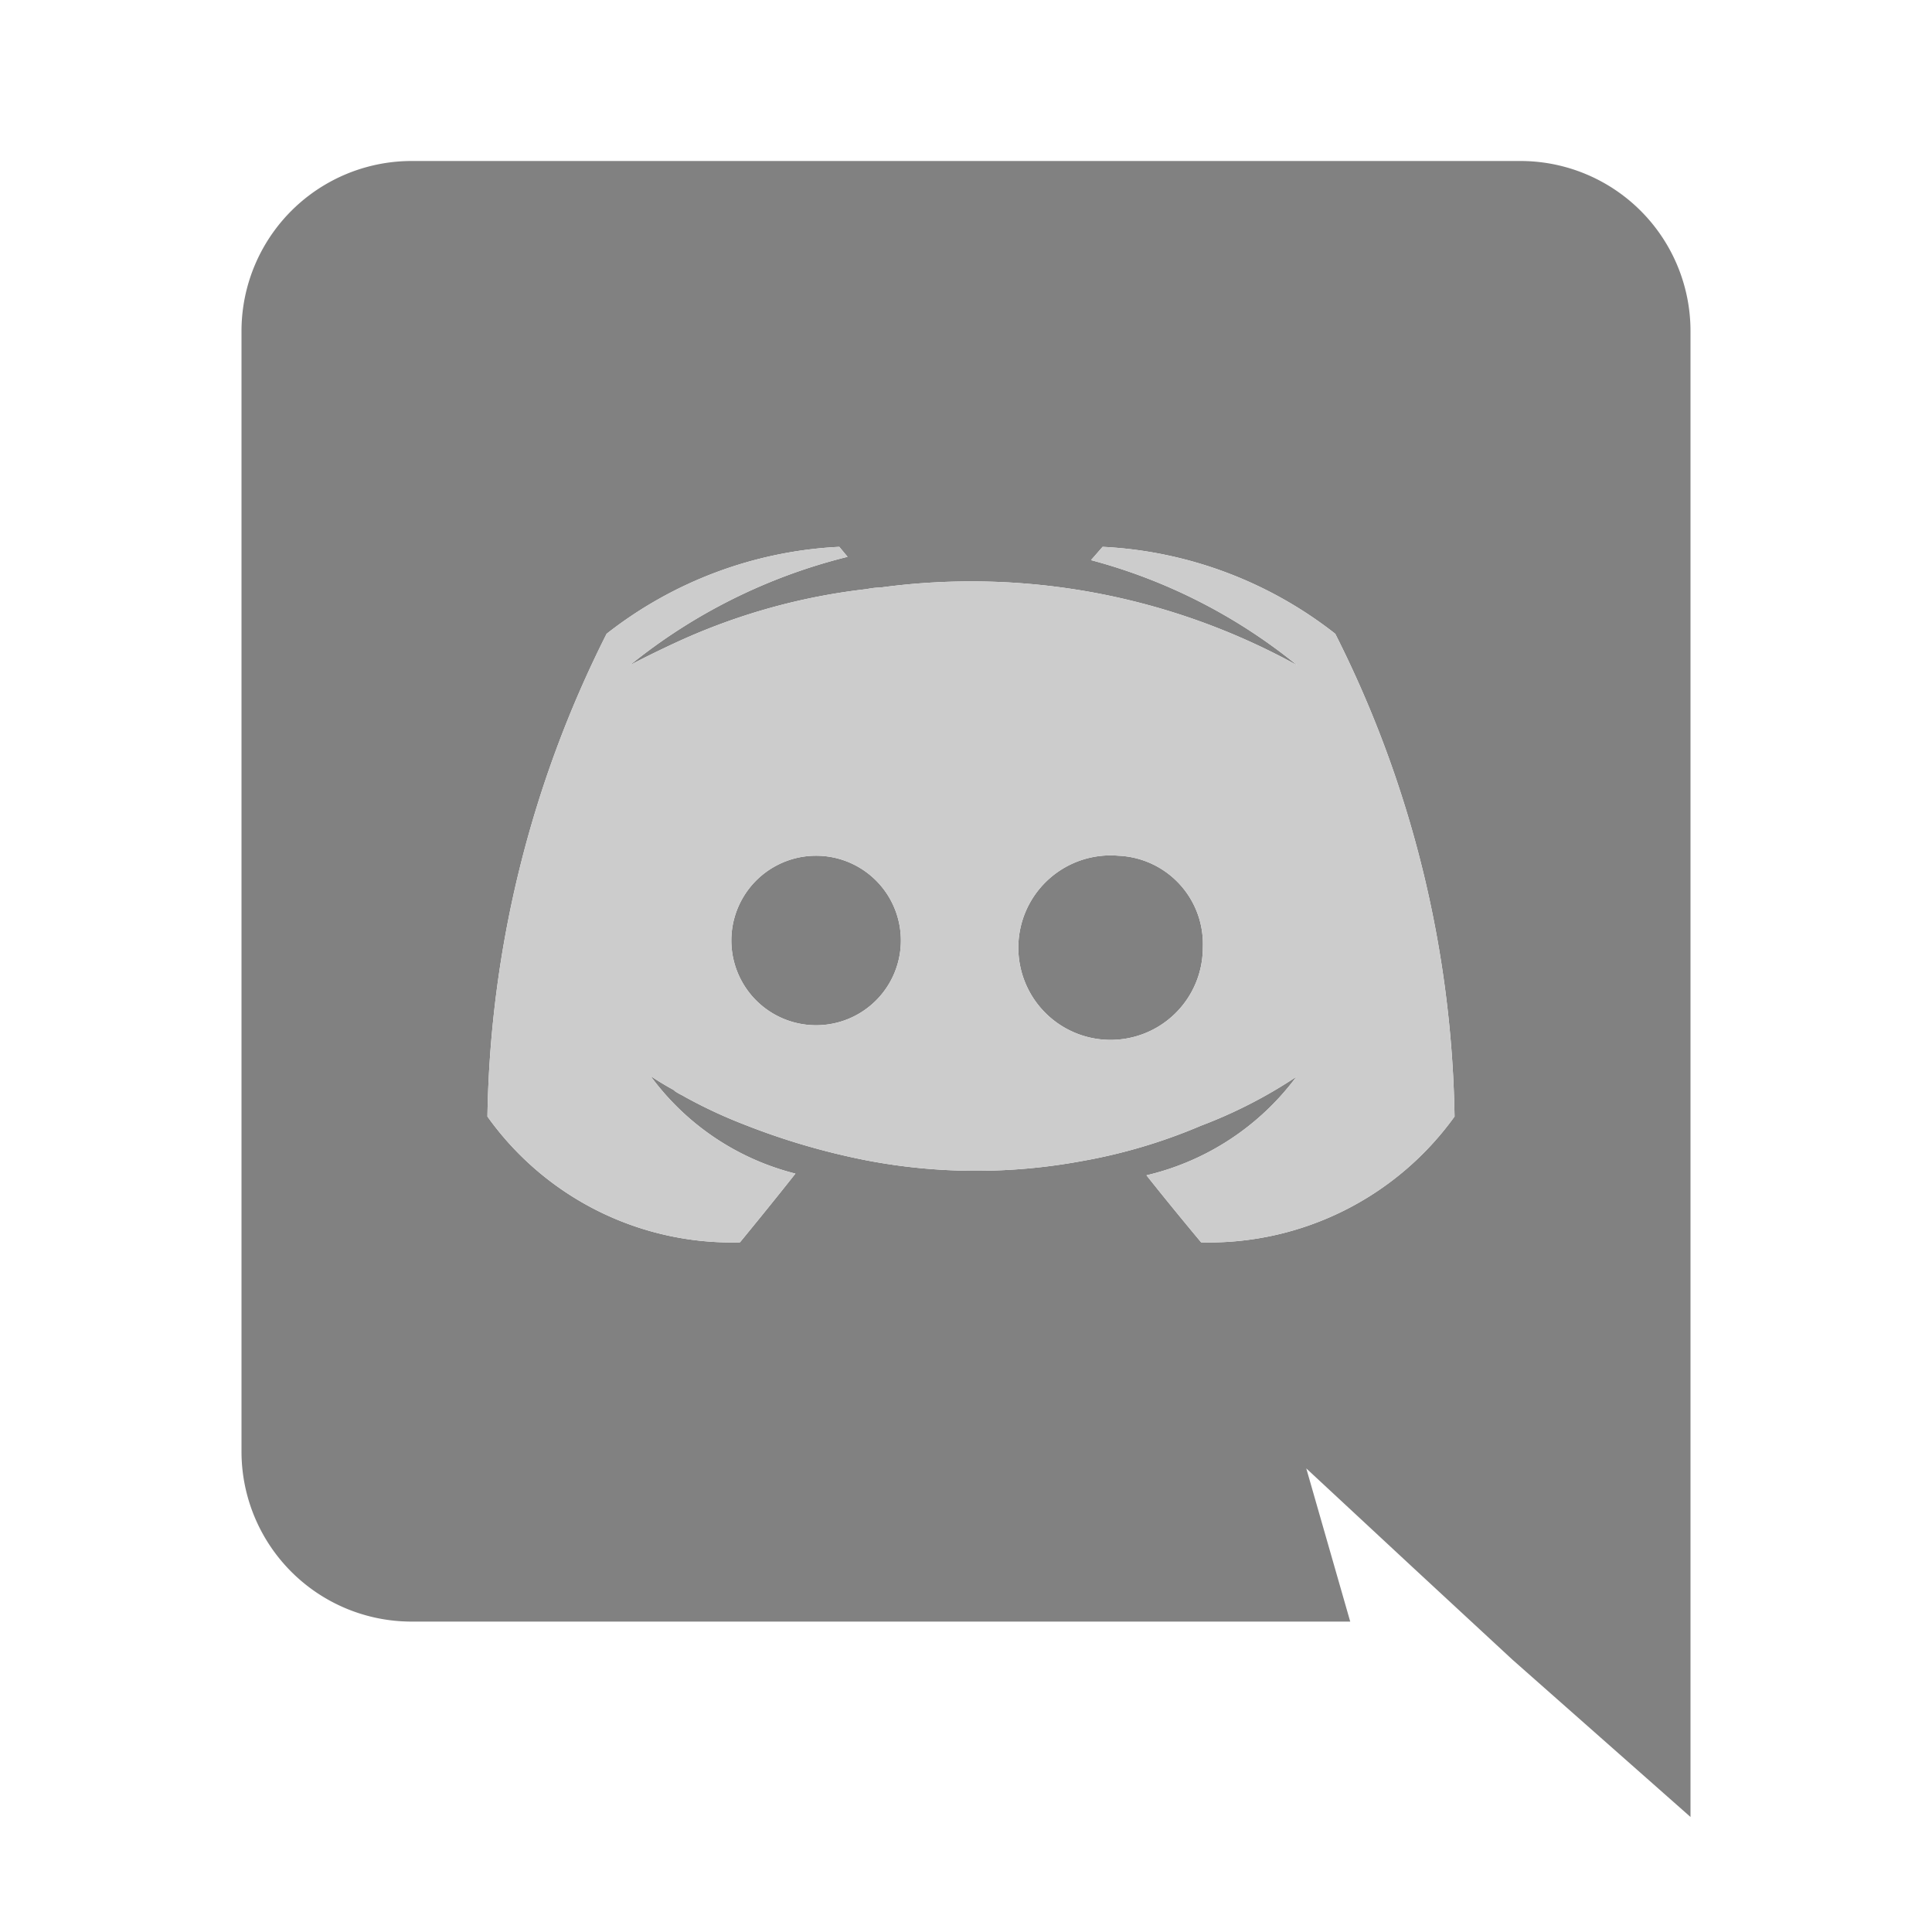 <svg xmlns="http://www.w3.org/2000/svg" width="24" height="24" fill="none" viewBox="0 0 24 24">
  <path fill="#818181" d="M18.891 2H5.11A2.114 2.114 0 003 4.119v13.906a2.113 2.113 0 002.109 2.119h11.664l-.546-1.903 1.317 1.224 1.244 1.152L21 22.571V4.12A2.113 2.113 0 0018.891 2zm-3.97 13.433s-.37-.442-.679-.833a3.246 3.246 0 001.862-1.224c-.37.246-.767.45-1.183.607a6.763 6.763 0 01-1.491.442 7.207 7.207 0 01-2.664-.01 8.639 8.639 0 01-1.512-.442 6.034 6.034 0 01-.751-.35c-.031-.02-.062-.031-.093-.052a.142.142 0 01-.04-.03 3.618 3.618 0 01-.289-.175 3.2 3.2 0 001.8 1.213c-.308.391-.689.854-.689.854a3.729 3.729 0 01-3.137-1.563c.033-2.085.54-4.136 1.481-5.997a5.086 5.086 0 012.89-1.08l.103.124a6.937 6.937 0 00-2.705 1.347s.226-.123.607-.298a7.724 7.724 0 012.335-.648 1.01 1.01 0 01.175-.02 8.385 8.385 0 015.174.967 6.845 6.845 0 00-2.562-1.307l.144-.165a5.085 5.085 0 012.89 1.08 13.774 13.774 0 011.482 5.997 3.76 3.76 0 01-3.148 1.563zm-4.783-4.803a1.053 1.053 0 100 2.106 1.053 1.053 0 000-2.106zm3.755 0a1.146 1.146 0 101.049 1.141 1.097 1.097 0 00-1.05-1.141"/>
  <path fill="#CCC" d="M14.921 15.433s-.37-.442-.679-.833a3.245 3.245 0 001.862-1.224c-.37.246-.767.45-1.183.607a6.77 6.77 0 01-1.491.442 7.207 7.207 0 01-2.664-.01 8.64 8.64 0 01-1.512-.442 6.034 6.034 0 01-.751-.35c-.031-.02-.062-.031-.093-.052a.142.142 0 01-.04-.03c-.186-.103-.289-.175-.289-.175a3.198 3.198 0 001.8 1.213c-.308.391-.69.854-.69.854a3.73 3.73 0 01-3.136-1.563c.033-2.085.54-4.136 1.48-5.997a5.086 5.086 0 012.891-1.08l.103.124a6.937 6.937 0 00-2.705 1.347s.226-.123.607-.298a7.724 7.724 0 012.335-.648c.057-.012.116-.02.175-.02a8.384 8.384 0 015.174.967 6.845 6.845 0 00-2.562-1.307l.144-.165a5.085 5.085 0 012.89 1.08 13.773 13.773 0 011.482 5.997 3.76 3.76 0 01-3.148 1.563zm-4.783-4.803a1.053 1.053 0 100 2.106 1.053 1.053 0 000-2.106zm3.755 0a1.146 1.146 0 101.049 1.141 1.097 1.097 0 00-1.05-1.141"/>
</svg>
